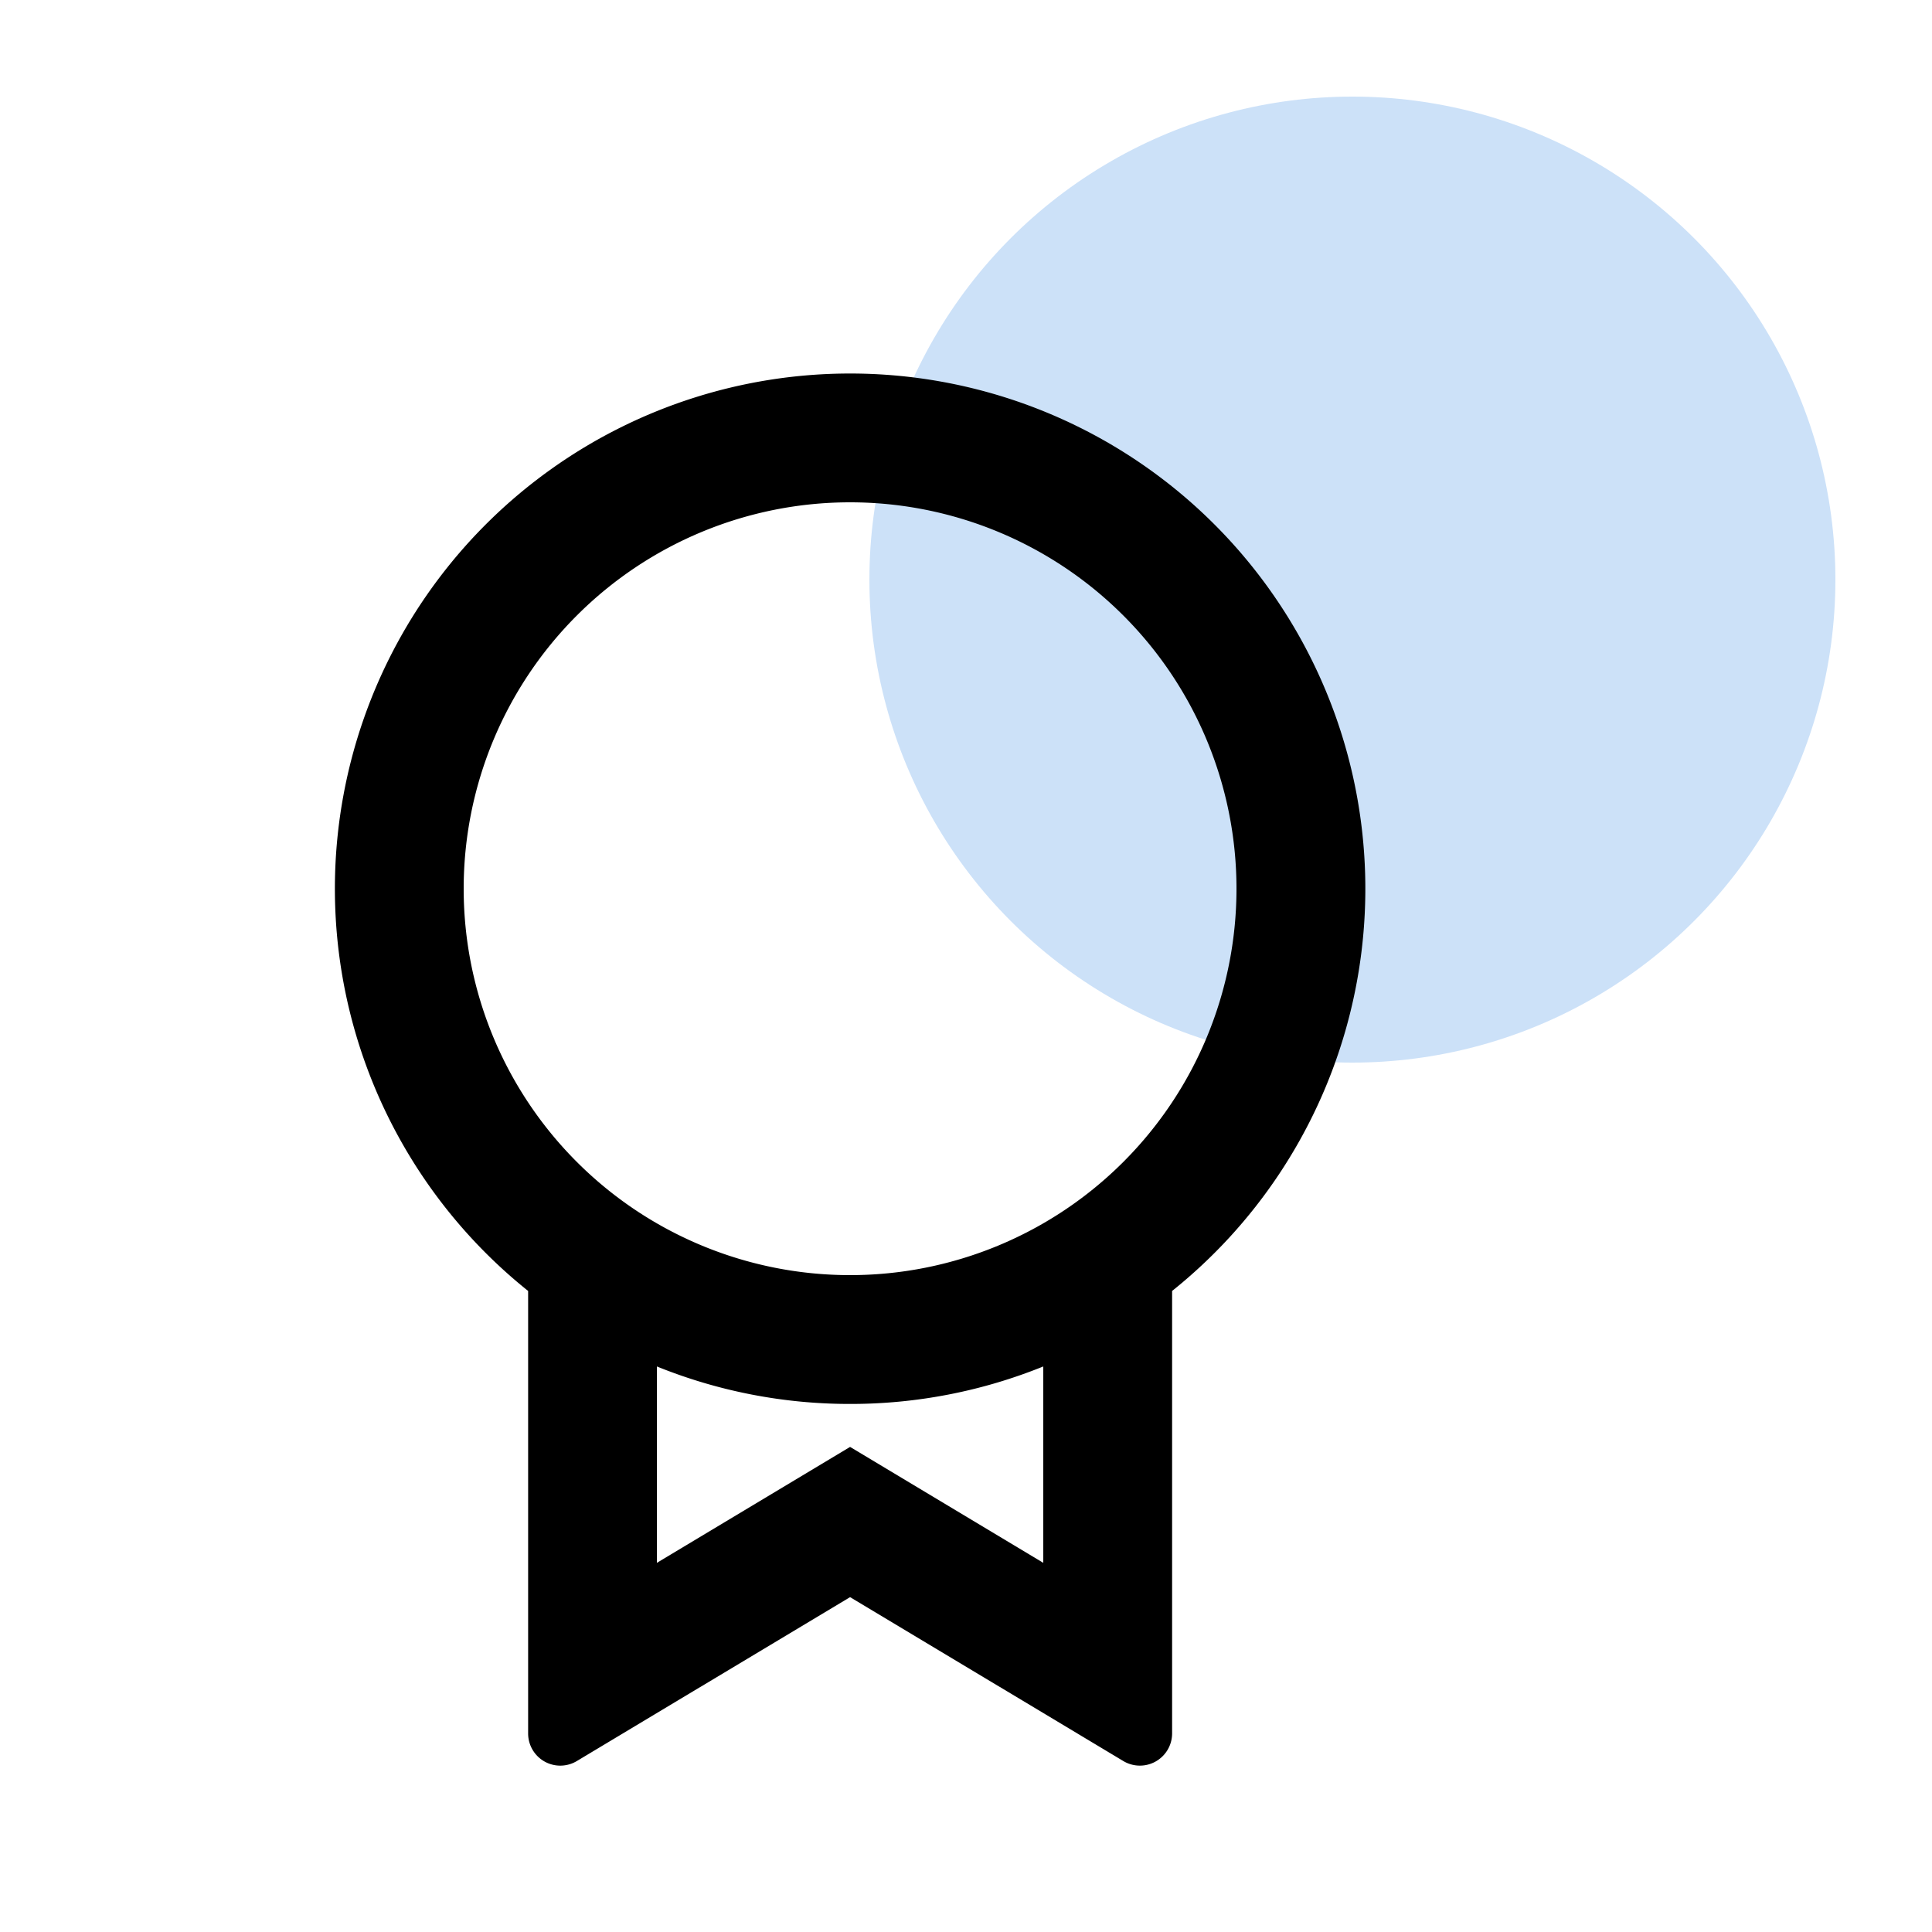 <svg width="25" height="25" viewBox="0 0 25 25" fill="none" xmlns="http://www.w3.org/2000/svg"><circle cx="17.5" cy="7.5" r="6.25" fill="#CCE1F8"/><path d="M15.167 16.704v5.727a.417.417 0 01-.631.357L11 20.667l-3.536 2.121a.416.416 0 01-.63-.358v-5.725a6.667 6.667 0 118.333 0zm-6.667.978v2.541l2.5-1.5 2.5 1.5v-2.541a6.646 6.646 0 01-2.5.485 6.646 6.646 0 01-2.5-.485zM11 16.5a5 5 0 100-10 5 5 0 000 10z" fill="#000"/></svg>